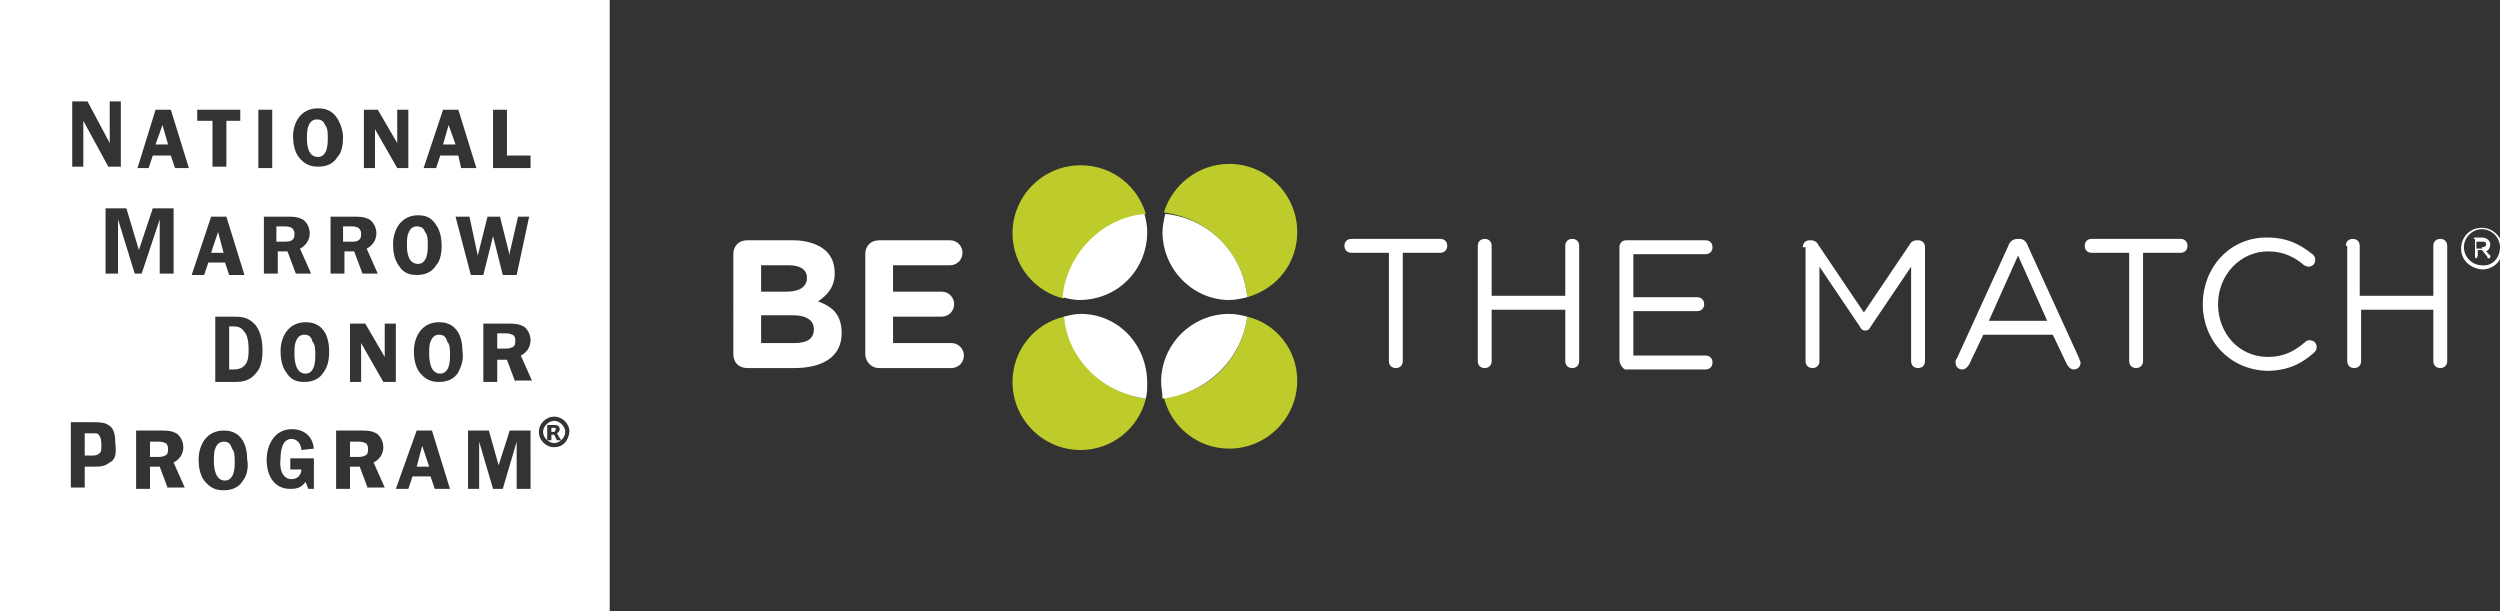 <?xml version="1.0" encoding="utf-8"?>
<!-- Generator: Adobe Illustrator 22.0.1, SVG Export Plug-In . SVG Version: 6.00 Build 0)  -->
<svg version="1.1" id="Layer_1" xmlns="http://www.w3.org/2000/svg" xmlns:xlink="http://www.w3.org/1999/xlink" x="0px" y="0px"
	 viewBox="0 0 180 44" style="enable-background:new 0 0 180 44;" xml:space="preserve">
<rect x="0" y="0" width="180" height="44" fill="#333333" stroke="none"/>
<style type="text/css">
	.st0{fill:#FFFFFF;}
	.st1{fill:#BDCC2A;}
</style>
<g id="Be_The_Match">
	<g>
		<g>
			<path class="st0" d="M52.8,18.3c0-0.6,0.4-1,1-1h3.3c1,0,1.9,0.3,2.4,0.8c0.4,0.4,0.6,0.9,0.6,1.6v0c0,1-0.6,1.6-1.2,2
				c1.1,0.4,1.7,1,1.7,2.3v0c0,1.7-1.4,2.5-3.4,2.5h-3.4c-0.6,0-1-0.4-1-1V18.3z M56.6,21c0.9,0,1.5-0.3,1.5-1v0
				c0-0.6-0.5-0.9-1.3-0.9h-2V21H56.6z M57.2,24.7c0.9,0,1.4-0.3,1.4-1v0c0-0.6-0.5-1-1.5-1h-2.3v2H57.2z"/>
			<path class="st0" d="M62.3,25.5v-7.2c0-0.6,0.4-1,1-1h5.1c0.5,0,0.9,0.4,0.9,0.9c0,0.5-0.4,0.9-0.9,0.9h-4.1v1.9h3.5
				c0.5,0,0.9,0.4,0.9,0.9c0,0.5-0.4,0.9-0.9,0.9h-3.5v1.9h4.2c0.5,0,0.9,0.4,0.9,0.9c0,0.5-0.4,0.9-0.9,0.9h-5.2
				C62.7,26.5,62.3,26,62.3,25.5z"/>
		</g>
		<g>
			<path class="st0" d="M100,18.2h-2.7c-0.3,0-0.5-0.2-0.5-0.5c0-0.3,0.2-0.5,0.5-0.5h6.4c0.3,0,0.5,0.2,0.5,0.5
				c0,0.3-0.2,0.5-0.5,0.5h-2.7V26c0,0.3-0.2,0.5-0.5,0.5c-0.3,0-0.5-0.2-0.5-0.5V18.2z"/>
			<path class="st0" d="M106.4,17.7c0-0.3,0.2-0.5,0.5-0.5c0.3,0,0.5,0.2,0.5,0.5v3.6h5.3v-3.6c0-0.3,0.2-0.5,0.5-0.5
				c0.3,0,0.5,0.2,0.5,0.5V26c0,0.3-0.2,0.5-0.5,0.5c-0.3,0-0.5-0.2-0.5-0.5v-3.7h-5.3V26c0,0.3-0.2,0.5-0.5,0.5
				c-0.3,0-0.5-0.2-0.5-0.5V17.7z"/>
			<path class="st0" d="M116.6,25.9v-8.1c0-0.3,0.2-0.5,0.5-0.5h5.7c0.3,0,0.5,0.2,0.5,0.5c0,0.3-0.2,0.5-0.5,0.5h-5.2v3.1h4.6
				c0.3,0,0.5,0.2,0.5,0.5c0,0.3-0.2,0.5-0.5,0.5h-4.6v3.2h5.2c0.3,0,0.5,0.2,0.5,0.5c0,0.3-0.2,0.5-0.5,0.5h-5.8
				C116.8,26.5,116.6,26.2,116.6,25.9z"/>
			<path class="st0" d="M129.8,17.8c0-0.3,0.2-0.5,0.5-0.5h0.1c0.2,0,0.4,0.1,0.5,0.3l3.3,4.9l3.3-4.9c0.1-0.2,0.3-0.3,0.5-0.3h0.1
				c0.3,0,0.5,0.2,0.5,0.5V26c0,0.3-0.2,0.5-0.5,0.5c-0.3,0-0.5-0.2-0.5-0.5v-6.8l-2.9,4.3c-0.1,0.2-0.2,0.3-0.4,0.3
				c-0.2,0-0.3-0.1-0.4-0.3l-2.9-4.3V26c0,0.3-0.2,0.5-0.5,0.5c-0.3,0-0.5-0.2-0.5-0.5V17.8z"/>
			<path class="st0" d="M140.9,25.8l3.7-8.1c0.1-0.3,0.3-0.5,0.7-0.5h0.1c0.3,0,0.5,0.2,0.6,0.5l3.7,8.1c0,0.1,0.1,0.2,0.1,0.3
				c0,0.3-0.2,0.5-0.5,0.5c-0.2,0-0.4-0.2-0.5-0.4l-1-2.1h-5l-1,2.1c-0.1,0.2-0.3,0.4-0.5,0.4c-0.3,0-0.5-0.2-0.5-0.5
				C140.8,26,140.8,25.9,140.9,25.8z M147.4,23.1l-2.1-4.7l-2.1,4.7H147.4z"/>
			<path class="st0" d="M153.3,18.2h-2.7c-0.3,0-0.5-0.2-0.5-0.5c0-0.3,0.2-0.5,0.5-0.5h6.4c0.3,0,0.5,0.2,0.5,0.5
				c0,0.3-0.2,0.5-0.5,0.5h-2.7V26c0,0.3-0.2,0.5-0.5,0.5c-0.3,0-0.5-0.2-0.5-0.5V18.2z"/>
			<path class="st0" d="M158.6,21.9L158.6,21.9c0-2.6,1.9-4.8,4.6-4.8c1.5,0,2.4,0.5,3.3,1.2c0.1,0.1,0.2,0.2,0.2,0.4
				c0,0.3-0.2,0.5-0.5,0.5c-0.1,0-0.3-0.1-0.3-0.1c-0.7-0.6-1.5-1-2.6-1c-2,0-3.6,1.7-3.6,3.8v0c0,2.1,1.5,3.8,3.6,3.8
				c1.1,0,1.9-0.4,2.7-1.1c0.1-0.1,0.2-0.1,0.3-0.1c0.3,0,0.5,0.2,0.5,0.5c0,0.2-0.1,0.3-0.2,0.4c-0.9,0.8-1.9,1.3-3.4,1.3
				C160.5,26.6,158.6,24.5,158.6,21.9z"/>
			<path class="st0" d="M168.9,17.7c0-0.3,0.2-0.5,0.5-0.5c0.3,0,0.5,0.2,0.5,0.5v3.6h5.3v-3.6c0-0.3,0.2-0.5,0.5-0.5
				c0.3,0,0.5,0.2,0.5,0.5V26c0,0.3-0.2,0.5-0.5,0.5c-0.3,0-0.5-0.2-0.5-0.5v-3.7H170V26c0,0.3-0.2,0.5-0.5,0.5
				c-0.3,0-0.5-0.2-0.5-0.5V17.7z"/>
		</g>
		<g>
			<path class="st1" d="M82.5,15.4c-0.6-2-2.4-3.5-4.7-3.5c-2.7,0-4.9,2.2-4.9,4.9c0,2.3,1.6,4.2,3.7,4.7
				C76.9,18.3,79.3,15.8,82.5,15.4z"/>
		</g>
		<g>
			<path class="st1" d="M89.8,21.4c2.1-0.6,3.6-2.4,3.6-4.7c0-2.7-2.2-4.9-4.9-4.9c-2.2,0-4.1,1.5-4.7,3.5
				C87,15.7,89.5,18.2,89.8,21.4z"/>
		</g>
		<g>
			<path class="st1" d="M76.6,22.8c-2.1,0.5-3.7,2.4-3.7,4.7c0,2.7,2.2,4.9,4.9,4.9c2.3,0,4.2-1.6,4.7-3.7
				C79.4,28.3,77,25.8,76.6,22.8z"/>
		</g>
		<g>
			<path class="st1" d="M89.8,22.8c-0.4,3.1-2.8,5.5-6,5.8c0.5,2.1,2.4,3.7,4.7,3.7c2.7,0,4.9-2.2,4.9-4.9
				C93.4,25.2,91.9,23.3,89.8,22.8z"/>
		</g>
		<g>
			<path class="st0" d="M82.6,16.7c0-0.5-0.1-0.9-0.2-1.3c-3.1,0.3-5.6,2.9-5.9,6c0.4,0.1,0.8,0.2,1.2,0.2
				C80.5,21.6,82.6,19.4,82.6,16.7z"/>
		</g>
		<g>
			<path class="st0" d="M88.5,21.6c0.4,0,0.9-0.1,1.3-0.2c-0.3-3.2-2.8-5.7-5.9-6c-0.1,0.4-0.2,0.9-0.2,1.3
				C83.7,19.4,85.9,21.6,88.5,21.6z"/>
		</g>
		<g>
			<path class="st0" d="M77.8,22.6c-0.4,0-0.8,0.1-1.2,0.2c0.3,3.1,2.8,5.5,5.9,5.9c0.1-0.4,0.1-0.8,0.1-1.1
				C82.6,24.8,80.5,22.6,77.8,22.6z"/>
		</g>
		<g>
			<path class="st0" d="M89.8,22.8c-0.4-0.1-0.8-0.2-1.3-0.2c-2.7,0-4.9,2.2-4.9,4.9c0,0.4,0.1,0.8,0.1,1.2
				C86.9,28.3,89.4,25.9,89.8,22.8z"/>
		</g>
	</g>
	<g>
		<path class="st0" d="M177.2,17.9L177.2,17.9c0-0.8,0.6-1.5,1.5-1.5c0.8,0,1.5,0.7,1.5,1.5v0c0,0.8-0.6,1.5-1.5,1.5
			C177.8,19.3,177.2,18.7,177.2,17.9z M180,17.8L180,17.8c0-0.7-0.6-1.3-1.3-1.3c-0.7,0-1.3,0.6-1.3,1.3v0c0,0.7,0.6,1.3,1.3,1.3
			C179.4,19.2,180,18.6,180,17.8z M178.1,17.2c0-0.1,0.1-0.1,0.1-0.1h0.5c0.3,0,0.6,0.2,0.6,0.5c0,0.2-0.1,0.4-0.3,0.5l0.3,0.3
			c0,0,0,0.1,0,0.1c0,0.1-0.1,0.1-0.1,0.1c-0.1,0-0.1,0-0.1-0.1l-0.4-0.5h-0.3v0.4c0,0.1-0.1,0.2-0.1,0.2c-0.1,0-0.1-0.1-0.1-0.2
			V17.2z M178.7,17.8c0.2,0,0.3-0.1,0.3-0.2c0-0.2-0.1-0.2-0.3-0.2h-0.4v0.5H178.7z"/>
	</g>
</g>
<g>
	<polygon class="st0" points="30,33.6 30.9,33.6 30.4,32.1 	"/>
	<path class="st0" d="M21,17.3c0.2-0.1,0.2-0.3,0.2-0.5c0-0.2-0.1-0.3-0.2-0.4c-0.2-0.1-0.4-0.1-0.6-0.1h-0.5v1.1h0.5
		C20.6,17.4,20.9,17.4,21,17.3z"/>
	<path class="st0" d="M16.8,23.5h-0.3v3.1h0.3c0.4,0,0.7-0.1,0.9-0.4c0.2-0.3,0.2-0.7,0.2-1.1c0-0.5-0.1-1-0.3-1.2
		C17.4,23.6,17.2,23.5,16.8,23.5z"/>
	<path class="st0" d="M21.9,24.1c-0.3,0-0.5,0.2-0.6,0.5c-0.1,0.2-0.1,0.6-0.1,0.9c0,0.5,0.1,1.4,0.8,1.4c0.3,0,0.5-0.2,0.6-0.5
		c0.1-0.3,0.1-0.6,0.1-0.9c0-0.3,0-0.7-0.2-0.9C22.4,24.2,22.2,24.1,21.9,24.1z"/>
	<polygon class="st0" points="15.7,16.7 15.2,18.2 16.1,18.2 	"/>
	<path class="st0" d="M25.8,17.3c0.2-0.1,0.2-0.3,0.2-0.5c0-0.2-0.1-0.3-0.2-0.4c-0.2-0.1-0.4-0.1-0.6-0.1h-0.5v1.1h0.5
		C25.5,17.4,25.7,17.4,25.8,17.3z"/>
	<path class="st0" d="M16.1,31.8c-0.3,0-0.5,0.2-0.6,0.5c-0.1,0.2-0.1,0.6-0.1,0.9c0,0.5,0.1,1.4,0.8,1.4c0.3,0,0.5-0.2,0.6-0.5
		c0.1-0.3,0.1-0.6,0.1-0.9c0-0.3,0-0.7-0.2-0.9C16.6,31.9,16.4,31.8,16.1,31.8z"/>
	<path class="st0" d="M30.1,19c0.3,0,0.5-0.2,0.6-0.5c0.1-0.3,0.1-0.6,0.1-0.9c0-0.3,0-0.7-0.2-0.9c-0.1-0.3-0.3-0.4-0.6-0.4
		c-0.3,0-0.5,0.2-0.6,0.5c-0.1,0.2-0.1,0.6-0.1,0.9C29.3,18.2,29.4,19,30.1,19z"/>
	<path class="st0" d="M22.9,11.3c0.3,0,0.5-0.2,0.6-0.5c0.1-0.3,0.1-0.6,0.1-0.9c0-0.3,0-0.7-0.2-0.9c-0.1-0.3-0.3-0.4-0.6-0.4
		c-0.3,0-0.5,0.2-0.6,0.5c-0.1,0.2-0.1,0.6-0.1,0.9C22.1,10.5,22.2,11.3,22.9,11.3z"/>
	<polygon class="st0" points="32.3,9 31.9,10.4 32.8,10.4 	"/>
	<path class="st0" d="M6.7,31.2H6.1v1.6h0.5c0.2,0,0.4,0,0.6-0.2c0.1-0.1,0.1-0.2,0.1-0.6c0-0.4-0.1-0.6-0.2-0.7
		C7.1,31.2,6.9,31.2,6.7,31.2z"/>
	<path class="st0" d="M11.9,31.9c-0.2-0.1-0.4-0.1-0.6-0.1h-0.5v1.1h0.5c0.2,0,0.4,0,0.6-0.1c0.2-0.1,0.2-0.3,0.2-0.5
		C12.1,32.1,12,31.9,11.9,31.9z"/>
	<polygon class="st0" points="11.2,10.4 12.1,10.4 11.7,9 	"/>
	<path class="st0" d="M26.3,31.9c-0.2-0.1-0.4-0.1-0.6-0.1h-0.5v1.1h0.5c0.2,0,0.4,0,0.6-0.1c0.2-0.1,0.2-0.3,0.2-0.5
		C26.5,32.1,26.4,31.9,26.3,31.9z"/>
	<path class="st0" d="M39.9,30.3c-0.4,0-0.8,0.4-0.8,0.8c0,0.4,0.4,0.8,0.8,0.8c0.4,0,0.8-0.4,0.8-0.8
		C40.7,30.7,40.3,30.3,39.9,30.3z M40.4,31.7h-0.3l-0.2-0.4h-0.2v0.4h-0.3v-1.1h0.5c0.1,0,0.4,0,0.4,0.3c0,0.2-0.2,0.3-0.2,0.3
		L40.4,31.7z"/>
	<path class="st0" d="M31.6,24.1c-0.3,0-0.5,0.2-0.6,0.5c-0.1,0.2-0.1,0.6-0.1,0.9c0,0.5,0.1,1.4,0.8,1.4c0.3,0,0.5-0.2,0.6-0.5
		c0.1-0.3,0.1-0.6,0.1-0.9c0-0.3,0-0.7-0.2-0.9C32.1,24.2,31.9,24.1,31.6,24.1z"/>
	<path class="st0" d="M39.9,30.8h-0.2v0.3h0.1c0.1,0,0.2,0,0.2-0.2C40.1,30.9,40,30.8,39.9,30.8z"/>
	<path class="st0" d="M36.9,24.1c-0.2-0.1-0.4-0.1-0.6-0.1h-0.5v1.1h0.5c0.2,0,0.4,0,0.6-0.1c0.2-0.1,0.2-0.3,0.2-0.5
		C37.1,24.4,37.1,24.2,36.9,24.1z"/>
	<path class="st0" d="M-0.1,0v44h44V0H-0.1z M31.9,7.9H33l1.3,4.2h-1.1L33,11.2h-1.3l-0.3,0.9h-0.9L31.9,7.9z M31.4,16.2
		c0.3,0.4,0.4,1,0.4,1.5c0,0.5-0.1,1.1-0.4,1.4c-0.3,0.5-0.8,0.7-1.4,0.7s-1-0.2-1.3-0.7c-0.3-0.4-0.4-1-0.4-1.5
		c0-1.1,0.6-2.1,1.8-2.1C30.7,15.5,31.1,15.7,31.4,16.2z M26.1,7.9h1.1l1.4,2.4h0V7.9h0.8v4.2h-0.8l-1.6-2.8h0v2.8h-0.8V7.9z
		 M22.9,7.8c0.6,0,1,0.2,1.3,0.6c0.3,0.4,0.5,1,0.5,1.5c0,0.5-0.1,1.1-0.4,1.4c-0.3,0.5-0.8,0.7-1.4,0.7c-0.6,0-1-0.2-1.4-0.7
		c-0.3-0.4-0.4-1-0.4-1.5C21.1,8.9,21.6,7.8,22.9,7.8z M18.6,7.9h1v4.2h-1V7.9z M14.2,7.9h3.1v0.8h-1v3.3h-1V8.7h-1.1V7.9z M5.2,7.3
		h1.1l1.6,3v-3h0.8v4.7H7.8L6,8.7h0v3.3H5.2V7.3z M7.9,33.3c-0.4,0.3-0.7,0.3-1.2,0.3H6.1v1.5h-1v-4.7h1.6c0.4,0,0.8,0,1.1,0.2
		c0.4,0.2,0.5,0.7,0.5,1.3C8.4,32.7,8.3,33.1,7.9,33.3z M8.5,15.8L8.5,15.8l0,3.9H7.6v-4.7h1.5l0.9,3l1-3h1.5v4.7h-1v-3.9h0
		l-1.3,3.9H9.7L8.5,15.8z M12.1,35.2l-0.6-1.6h-0.7v1.6h-1V31h1.8c0.4,0,0.7,0,1.1,0.2c0.3,0.2,0.5,0.6,0.5,1c0,0.5-0.3,0.9-0.7,1.1
		l0.8,1.8H12.1z M12.6,12.1l-0.3-0.9H11l-0.3,0.9H9.9l1.3-4.2h1.1l1.3,4.2H12.6z M15.2,15.6h1.1l1.3,4.2h-1.1l-0.3-0.9H15l-0.3,0.9
		h-0.9L15.2,15.6z M17.5,34.6c-0.3,0.5-0.8,0.7-1.4,0.7c-0.6,0-1-0.2-1.4-0.7c-0.3-0.4-0.4-1-0.4-1.5c0-1.1,0.6-2.1,1.8-2.1
		c0.6,0,1,0.2,1.3,0.6c0.3,0.4,0.4,1,0.4,1.5C17.9,33.6,17.8,34.2,17.5,34.6z M18.4,26.9c-0.4,0.5-0.9,0.6-1.5,0.6h-1.4v-4.7h1.2
		c0.6,0,1.1,0,1.6,0.5c0.4,0.4,0.6,1.1,0.6,1.9C18.9,25.9,18.8,26.5,18.4,26.9z M18.9,15.6h1.8c0.4,0,0.7,0,1.1,0.2
		c0.3,0.2,0.5,0.6,0.5,1c0,0.5-0.3,0.9-0.7,1.1l0.8,1.8h-1.1l-0.6-1.6h-0.7v1.6h-1V15.6z M21,34.5c0.4,0,0.7-0.3,0.7-0.7h-0.8V33
		h1.7v2.2h-0.4L22,34.7c-0.3,0.4-0.6,0.5-1.1,0.5c-1.2,0-1.7-1-1.7-2.1c0-1.1,0.6-2.2,1.8-2.2c0.9,0,1.5,0.5,1.6,1.4l-0.9,0.1
		c0-0.4-0.3-0.8-0.7-0.8c-0.7,0-0.8,0.9-0.8,1.4C20.1,33.7,20.3,34.5,21,34.5z M23.3,26.8c-0.3,0.5-0.8,0.7-1.4,0.7
		c-0.6,0-1-0.2-1.3-0.7c-0.3-0.4-0.4-1-0.4-1.5c0-1.1,0.6-2.1,1.8-2.1c0.6,0,1,0.2,1.3,0.6c0.3,0.4,0.4,1,0.4,1.5
		C23.7,25.9,23.6,26.4,23.3,26.8z M23.7,15.6h1.8c0.4,0,0.7,0,1.1,0.2c0.3,0.2,0.5,0.6,0.5,1c0,0.5-0.3,0.9-0.7,1.1l0.8,1.8h-1.1
		l-0.6-1.6h-0.7v1.6h-1V15.6z M26.5,35.2l-0.6-1.6h-0.7v1.6h-1V31h1.8c0.4,0,0.7,0,1.1,0.2c0.3,0.2,0.5,0.6,0.5,1
		c0,0.5-0.3,0.9-0.7,1.1l0.8,1.8H26.5z M28.4,27.5h-0.8l-1.6-2.8h0v2.8h-0.8v-4.2h1.1l1.4,2.4h0v-2.4h0.8V27.5z M31.3,35.2l-0.3-0.9
		h-1.3l-0.3,0.9h-0.9L30,31h1.1l1.3,4.2H31.3z M33,26.8c-0.3,0.5-0.8,0.7-1.4,0.7c-0.6,0-1-0.2-1.4-0.7c-0.3-0.4-0.4-1-0.4-1.5
		c0-1.1,0.6-2.1,1.8-2.1c0.6,0,1,0.2,1.3,0.6c0.3,0.4,0.4,1,0.4,1.5C33.4,25.9,33.2,26.4,33,26.8z M38.2,35.2h-1v-3.4h0l-1,3.4h-0.7
		l-1-3.4h0v3.4h-0.8V31h1.5l0.7,2.5l0.8-2.5h1.5V35.2z M37.1,27.5l-0.6-1.6h-0.7v1.6h-1v-4.2h1.8c0.4,0,0.7,0,1.1,0.2
		c0.3,0.2,0.5,0.6,0.5,1c0,0.5-0.3,0.9-0.7,1.1l0.8,1.8H37.1z M37.2,19.8h-1L35.5,17h0l-0.7,2.8h-0.9l-1.1-4.2h1l0.6,2.8h0l0.7-2.8
		H36l0.7,2.8h0l0-0.2l0.6-2.6h0.8L37.2,19.8z M38.2,12.1h-2.7V7.9h1v3.3h1.7V12.1z M39.9,32.2c-0.6,0-1.1-0.5-1.1-1.1
		c0-0.6,0.5-1.1,1.1-1.1c0.6,0,1.1,0.5,1.1,1.1C40.9,31.8,40.5,32.2,39.9,32.2z"/>
</g>
</svg>
